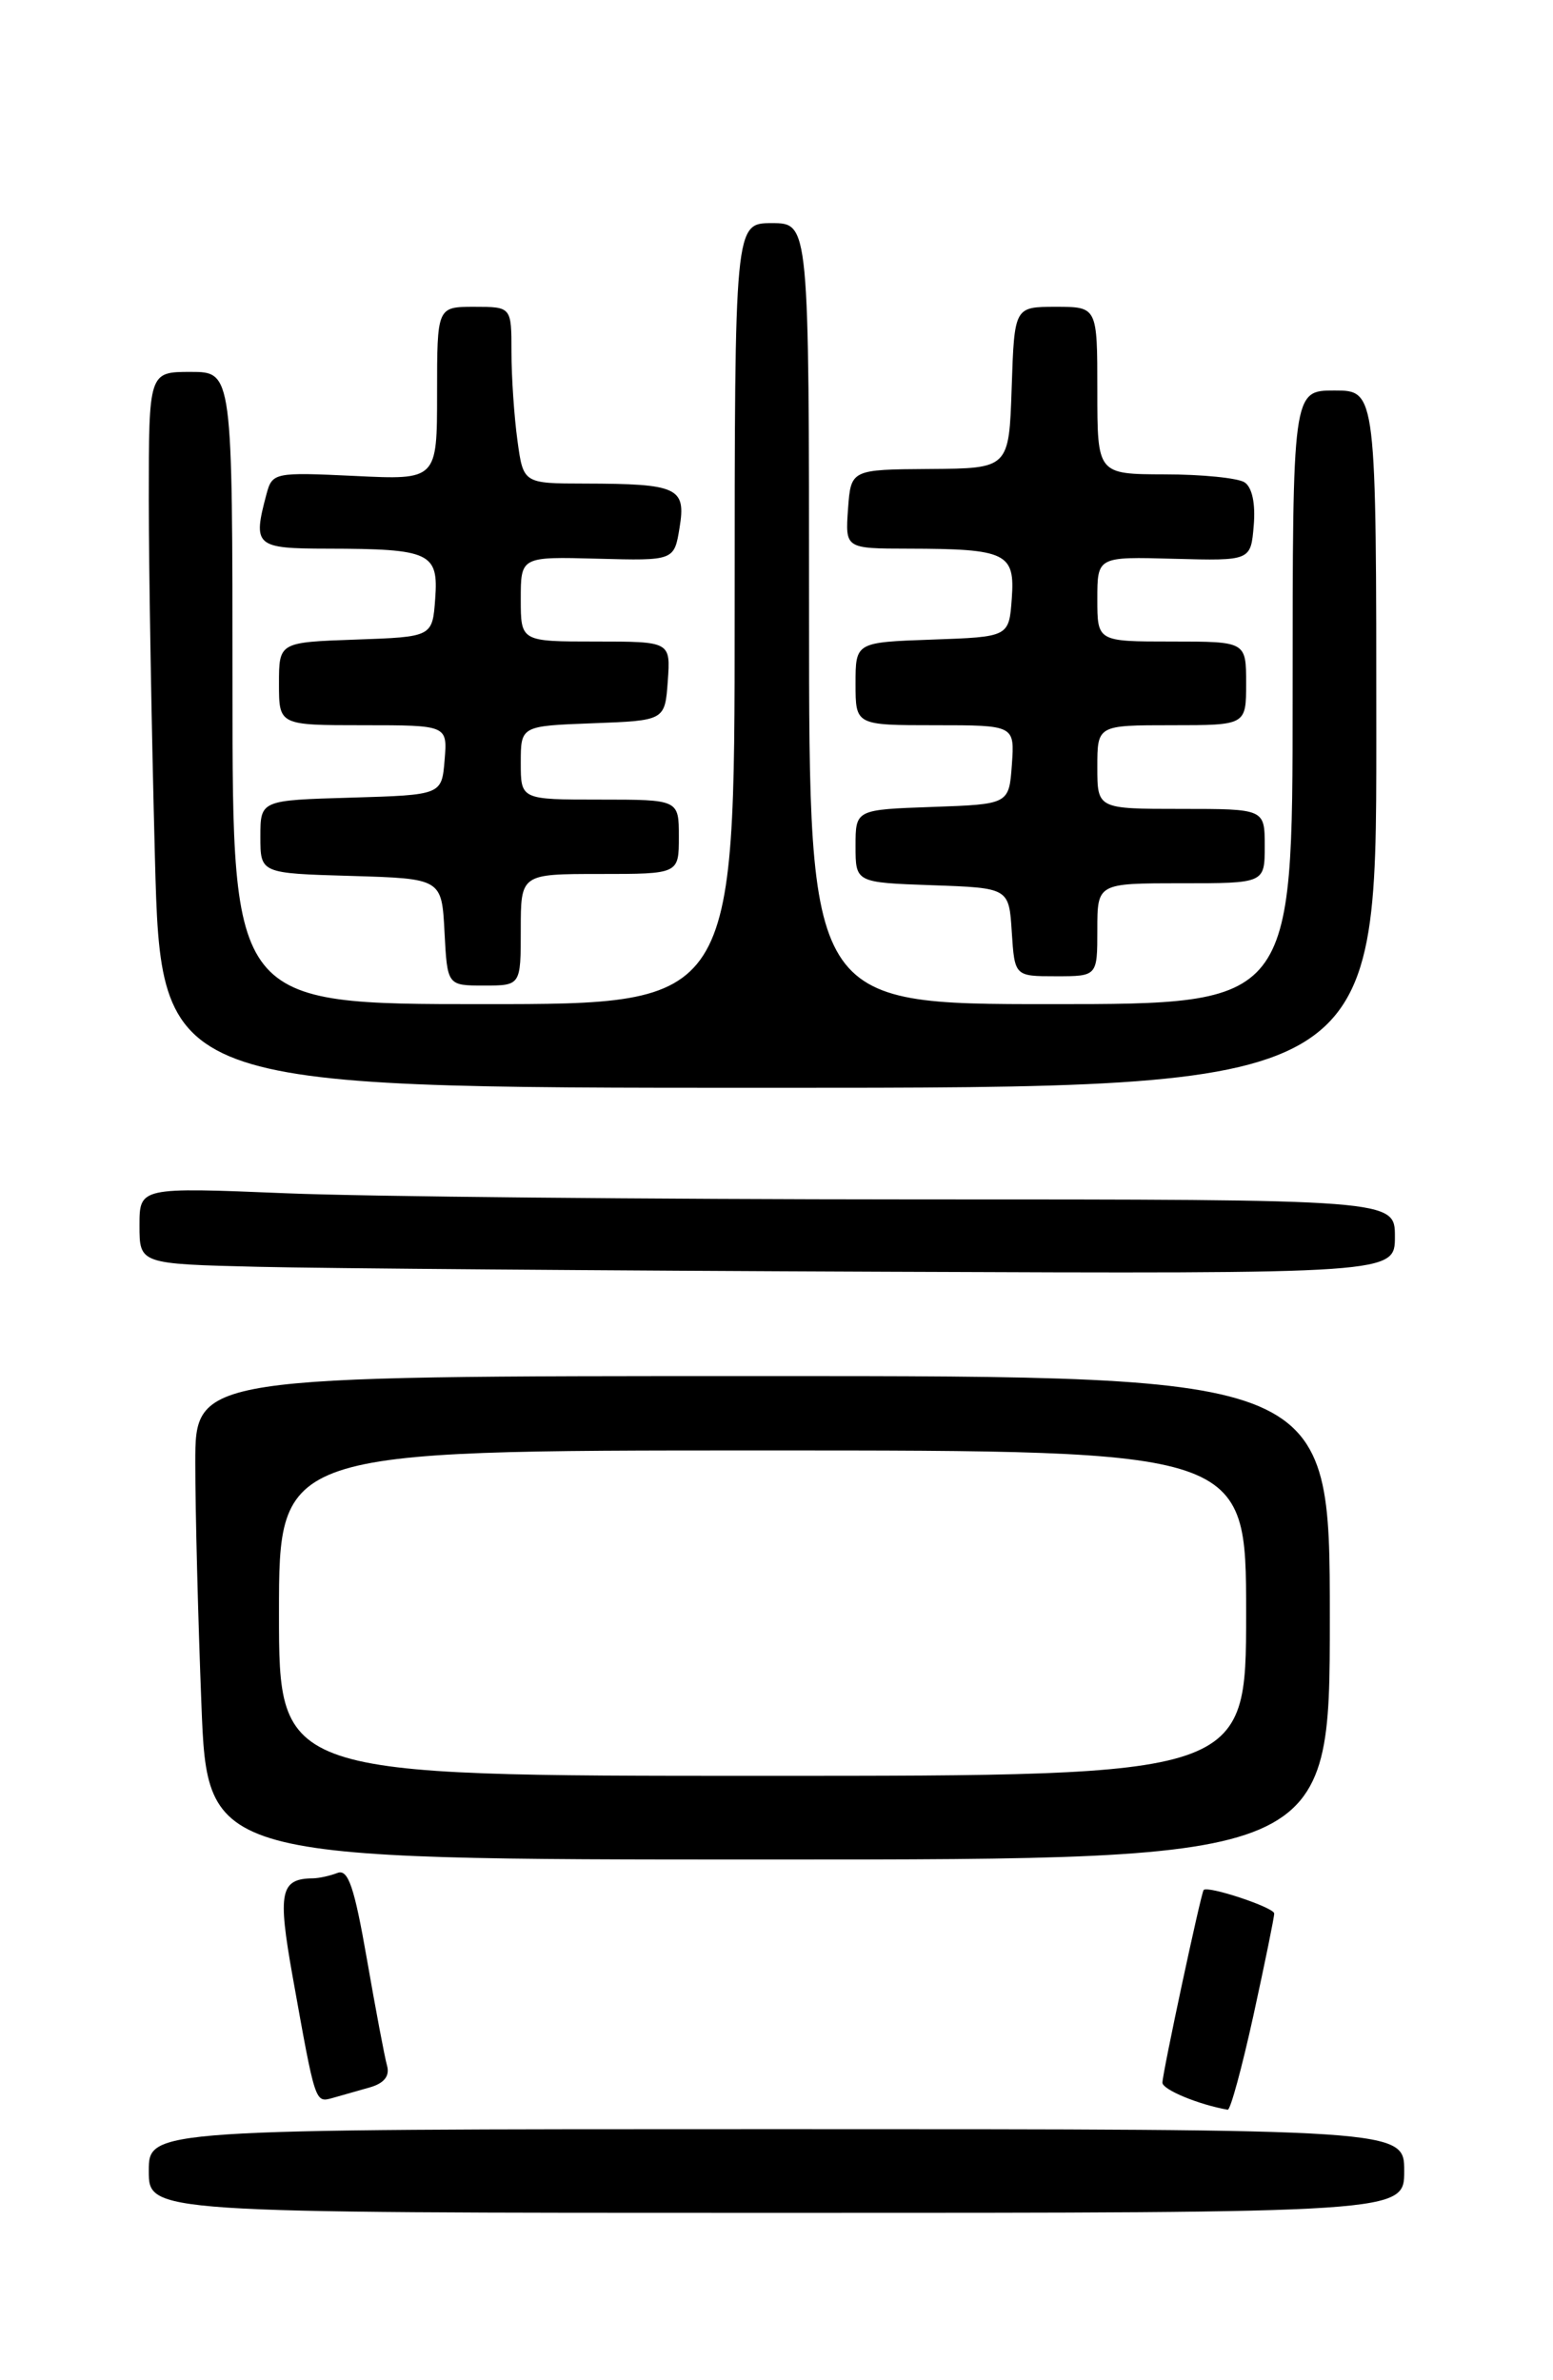 <?xml version="1.0" encoding="UTF-8" standalone="no"?>
<!DOCTYPE svg PUBLIC "-//W3C//DTD SVG 1.1//EN" "http://www.w3.org/Graphics/SVG/1.1/DTD/svg11.dtd" >
<svg xmlns="http://www.w3.org/2000/svg" xmlns:xlink="http://www.w3.org/1999/xlink" version="1.1" viewBox="0 0 167 256">
 <g >
 <path fill="currentColor"
d=" M 151.00 233.50 C 151.00 229.00 151.00 229.00 83.50 229.00 C 16.00 229.00 16.00 229.00 16.00 233.50 C 16.00 238.00 16.00 238.00 83.50 238.00 C 151.00 238.00 151.00 238.00 151.00 233.50 Z  M 134.79 216.75 C 136.02 211.11 137.03 206.18 137.02 205.80 C 137.00 205.15 129.84 202.77 129.43 203.28 C 129.14 203.65 125.00 222.98 125.00 224.00 C 125.00 224.75 128.92 226.37 132.02 226.91 C 132.31 226.96 133.55 222.39 134.79 216.75 Z  M 39.79 224.50 C 41.31 224.06 41.93 223.28 41.62 222.17 C 41.36 221.25 40.39 216.09 39.45 210.69 C 38.10 202.95 37.44 201.00 36.29 201.44 C 35.49 201.75 34.31 202.01 33.67 202.02 C 30.13 202.06 29.84 203.47 31.47 212.60 C 33.93 226.33 33.87 226.17 35.78 225.64 C 36.73 225.37 38.53 224.86 39.79 224.50 Z  M 143.00 174.00 C 143.00 148.00 143.00 148.00 82.00 148.00 C 21.00 148.00 21.00 148.00 21.00 157.34 C 21.00 162.48 21.30 174.18 21.66 183.34 C 22.31 200.00 22.31 200.00 82.66 200.00 C 143.00 200.00 143.00 200.00 143.00 174.00 Z  M 150.00 133.00 C 150.00 129.00 150.00 129.00 98.25 129.00 C 69.79 128.99 39.41 128.70 30.75 128.34 C 15.00 127.69 15.00 127.69 15.00 131.81 C 15.00 135.94 15.00 135.94 27.75 136.25 C 34.76 136.42 65.14 136.66 95.25 136.78 C 150.00 137.00 150.00 137.00 150.00 133.00 Z  M 148.00 79.50 C 148.00 42.00 148.00 42.00 143.50 42.00 C 139.00 42.00 139.00 42.00 139.00 75.00 C 139.00 108.00 139.00 108.00 113.00 108.00 C 87.00 108.00 87.00 108.00 87.00 66.00 C 87.00 24.00 87.00 24.00 83.00 24.00 C 79.00 24.00 79.00 24.00 79.00 66.00 C 79.00 108.00 79.00 108.00 52.00 108.00 C 25.00 108.00 25.00 108.00 25.00 74.00 C 25.00 40.00 25.00 40.00 20.50 40.00 C 16.00 40.00 16.00 40.00 16.00 53.75 C 16.00 61.31 16.30 78.64 16.66 92.25 C 17.32 117.00 17.32 117.00 82.66 117.00 C 148.00 117.00 148.00 117.00 148.00 79.50 Z  M 56.00 100.00 C 56.00 94.00 56.00 94.00 64.50 94.00 C 73.00 94.00 73.00 94.00 73.00 90.00 C 73.00 86.00 73.00 86.00 64.50 86.00 C 56.00 86.00 56.00 86.00 56.00 82.04 C 56.00 78.08 56.00 78.08 63.75 77.79 C 71.50 77.50 71.50 77.50 71.81 73.25 C 72.11 69.00 72.11 69.00 64.06 69.00 C 56.00 69.00 56.00 69.00 56.00 64.44 C 56.00 59.87 56.00 59.87 64.25 60.09 C 72.50 60.31 72.50 60.31 73.08 56.73 C 73.78 52.44 72.89 52.03 62.89 52.01 C 56.27 52.00 56.27 52.00 55.64 47.36 C 55.29 44.81 55.00 40.53 55.00 37.86 C 55.00 33.00 55.00 33.00 51.00 33.00 C 47.00 33.00 47.00 33.00 47.00 42.31 C 47.00 51.62 47.00 51.62 38.15 51.19 C 29.52 50.78 29.28 50.83 28.66 53.13 C 27.16 58.75 27.44 59.00 35.25 59.01 C 46.28 59.03 47.16 59.45 46.80 64.38 C 46.50 68.50 46.50 68.50 38.25 68.79 C 30.00 69.08 30.00 69.08 30.00 73.54 C 30.00 78.00 30.00 78.00 39.06 78.00 C 48.12 78.00 48.12 78.00 47.81 81.75 C 47.50 85.50 47.50 85.50 37.75 85.79 C 28.00 86.07 28.00 86.07 28.00 90.00 C 28.00 93.93 28.00 93.93 37.75 94.21 C 47.50 94.50 47.50 94.50 47.80 100.25 C 48.10 106.00 48.10 106.00 52.05 106.00 C 56.00 106.00 56.00 106.00 56.00 100.00 Z  M 118.00 100.00 C 118.00 95.00 118.00 95.00 127.00 95.00 C 136.00 95.00 136.00 95.00 136.00 91.00 C 136.00 87.00 136.00 87.00 127.00 87.00 C 118.00 87.00 118.00 87.00 118.00 82.50 C 118.00 78.00 118.00 78.00 126.00 78.00 C 134.00 78.00 134.00 78.00 134.00 73.50 C 134.00 69.00 134.00 69.00 126.00 69.00 C 118.00 69.00 118.00 69.00 118.00 64.44 C 118.00 59.87 118.00 59.87 126.25 60.10 C 134.50 60.32 134.50 60.32 134.82 56.51 C 135.02 54.14 134.64 52.39 133.82 51.87 C 133.09 51.41 129.24 51.02 125.25 51.02 C 118.00 51.00 118.00 51.00 118.00 42.00 C 118.00 33.00 118.00 33.00 113.54 33.00 C 109.08 33.00 109.08 33.00 108.79 41.69 C 108.50 50.38 108.50 50.38 100.00 50.44 C 91.50 50.50 91.50 50.50 91.19 54.75 C 90.89 59.00 90.89 59.00 97.69 59.01 C 108.24 59.03 109.16 59.48 108.80 64.38 C 108.50 68.50 108.50 68.50 100.25 68.79 C 92.00 69.08 92.00 69.08 92.00 73.54 C 92.00 78.00 92.00 78.00 100.56 78.00 C 109.11 78.00 109.11 78.00 108.81 82.25 C 108.50 86.50 108.50 86.50 100.25 86.79 C 92.00 87.08 92.00 87.08 92.00 91.00 C 92.00 94.92 92.00 94.92 100.25 95.21 C 108.50 95.50 108.50 95.50 108.80 100.25 C 109.11 105.00 109.11 105.00 113.55 105.00 C 118.00 105.00 118.00 105.00 118.00 100.00 Z  M 30.00 173.50 C 30.00 156.00 30.00 156.00 82.00 156.00 C 134.00 156.00 134.00 156.00 134.00 173.50 C 134.00 191.00 134.00 191.00 82.00 191.00 C 30.00 191.00 30.00 191.00 30.00 173.50 Z "/>
</g>
</svg>